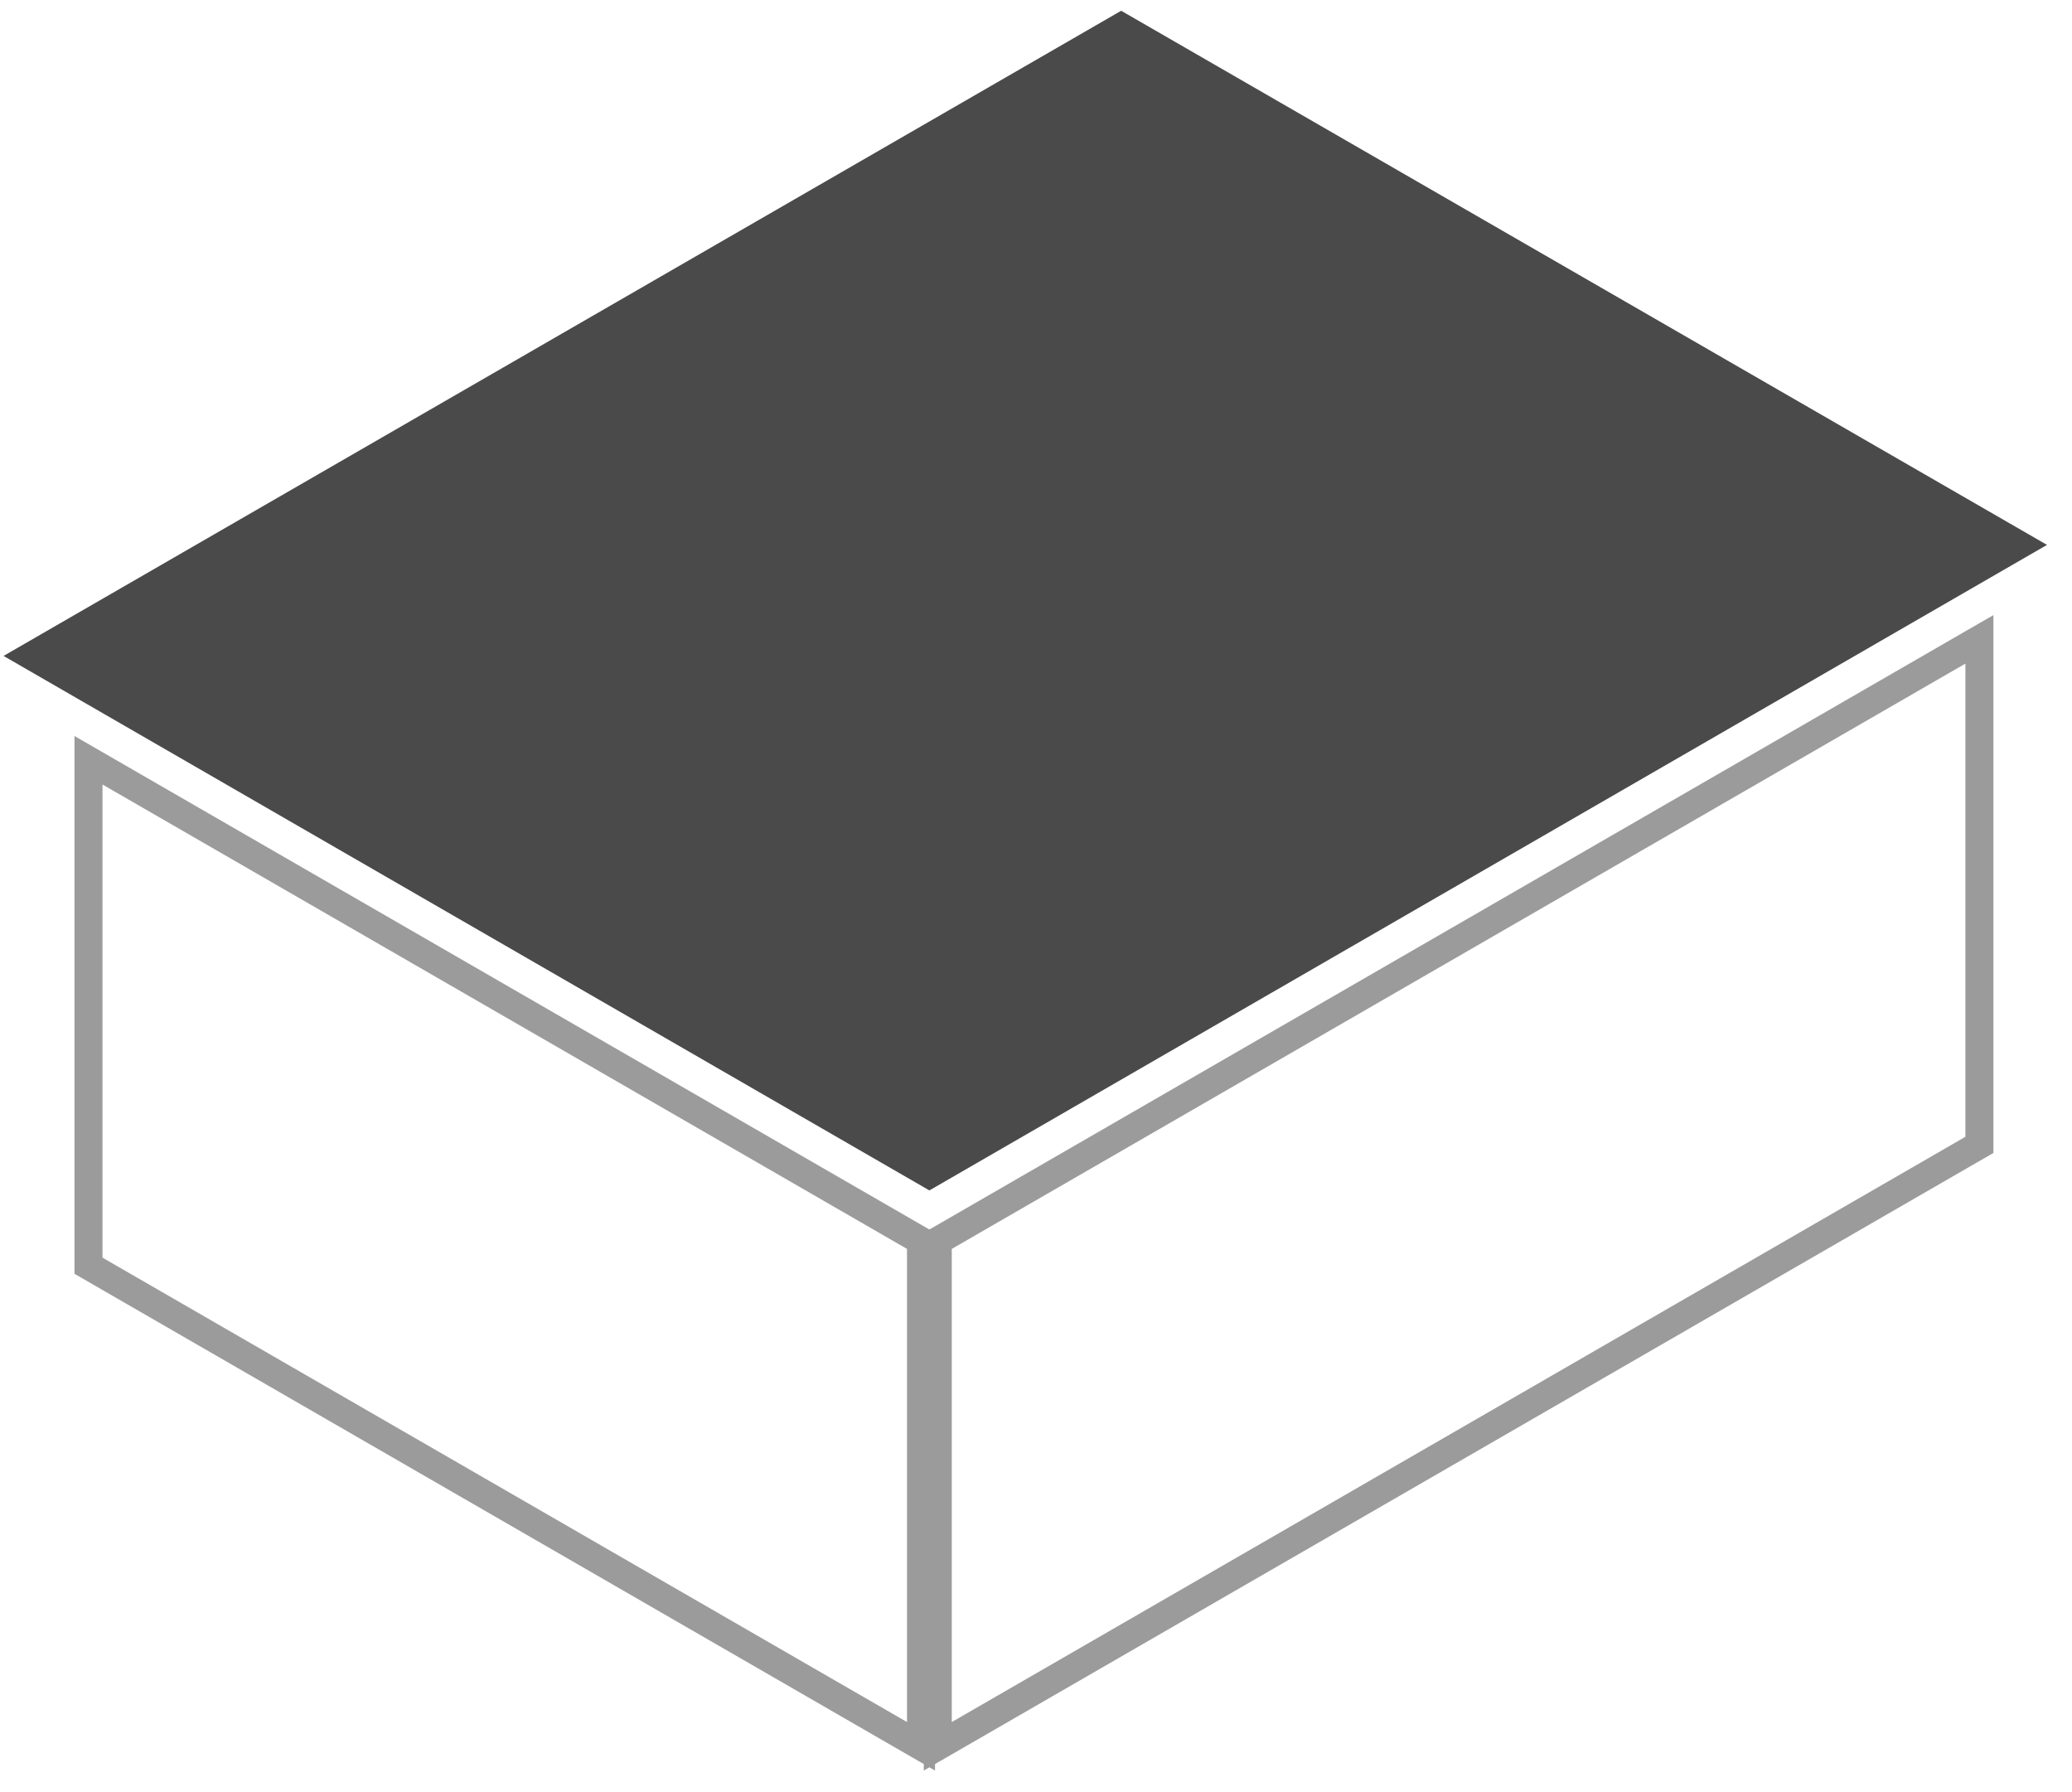 <?xml version="1.0" encoding="UTF-8"?>
<svg width="74px" height="64px" viewBox="0 0 74 64" version="1.1" xmlns="http://www.w3.org/2000/svg" xmlns:xlink="http://www.w3.org/1999/xlink">
    <title>noun_Flat roof_961549</title>
    <g id="Mobile" stroke="none" stroke-width="1" fill="none" fill-rule="evenodd">
        <g id="Instant-Price---Roofing:-Step-3-of-5" transform="translate(-170, -375)" fill-rule="nonzero">
            <g id="noun_Flat-roof_961549" transform="translate(170, 375)">
                <polygon id="Path" stroke="#9B9B9B" points="33.492 62.363 70.693 40.885 70.693 22.832 33.492 44.312"></polygon>
                <polygon id="Path" stroke="#9B9B9B" points="3.16 45.201 32.893 62.363 32.893 44.312 3.16 27.15"></polygon>
                <polygon id="Path" fill="#4A4A4A" points="0.127 23.424 33.192 42.512 73.107 19.459 40.042 0.384"></polygon>
            </g>
        </g>
    </g>
</svg>